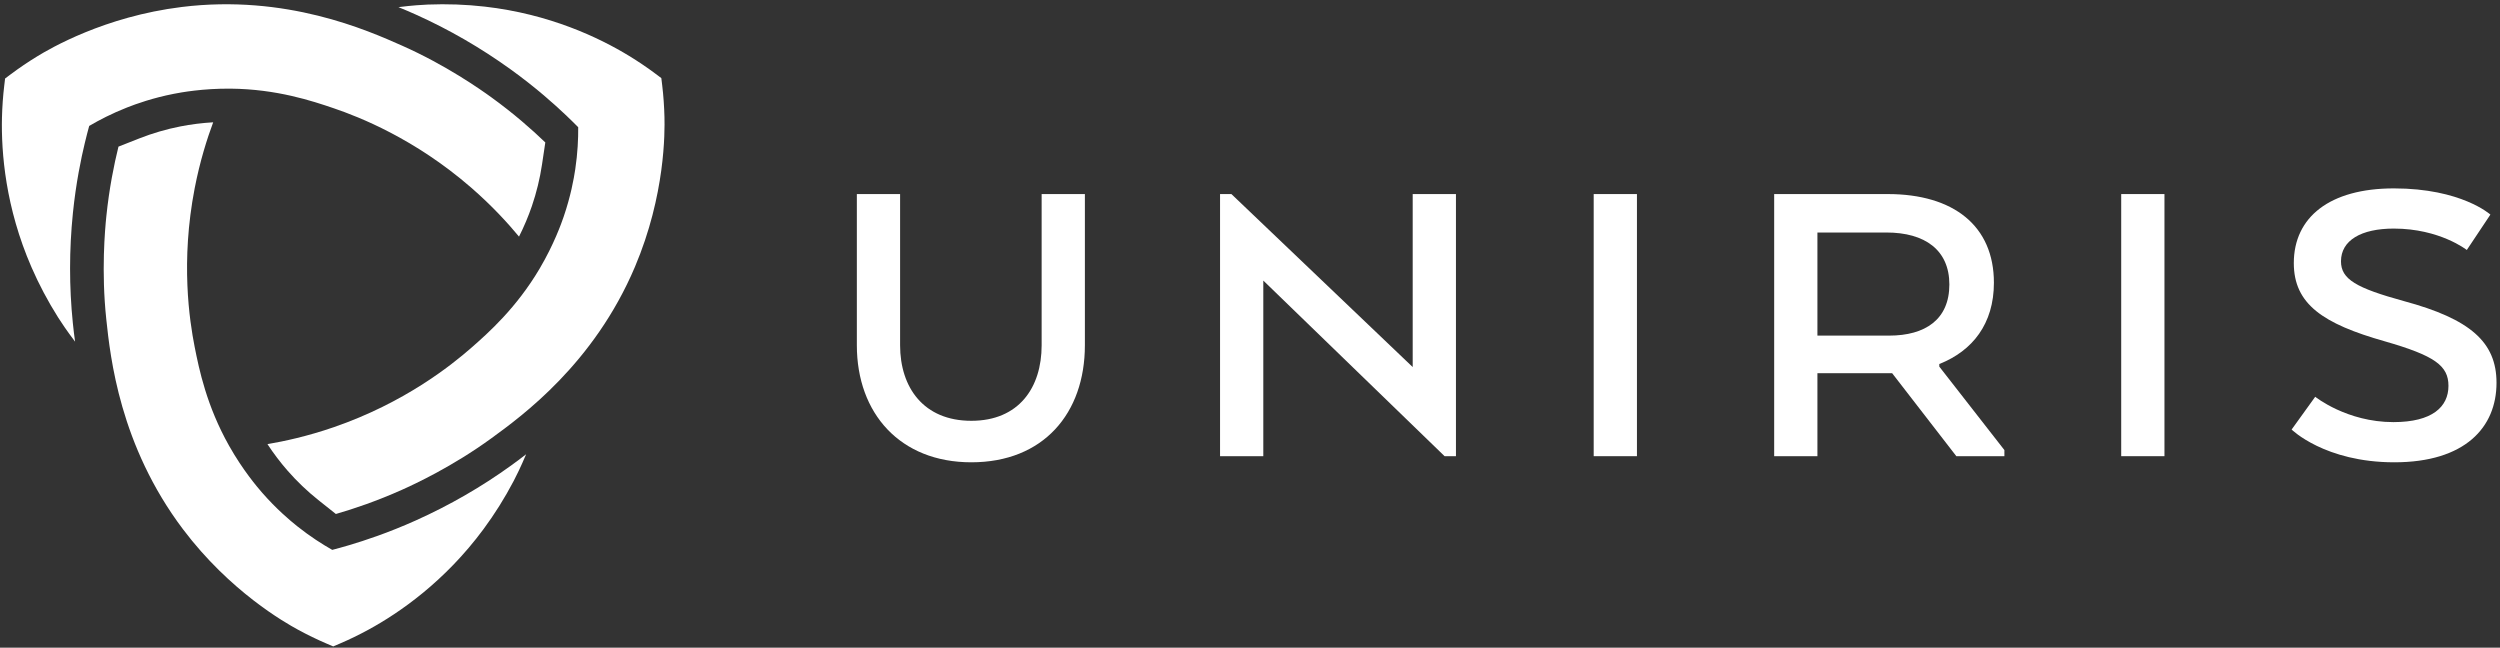 <?xml version="1.0" encoding="UTF-8"?>
<svg width="413px" height="107px" viewBox="0 0 413 107" version="1.1" xmlns="http://www.w3.org/2000/svg" xmlns:xlink="http://www.w3.org/1999/xlink">
    <rect x="0" y="0" width="413" height="107" fill="#333333" stroke="none"/>
    <!-- Generator: Sketch 57.1 (83088) - https://sketch.com -->
    <title>logo-white-left</title>
    <desc>Created with Sketch.</desc>
    <g id="Page-1" stroke="none" stroke-width="1" fill="none" fill-rule="evenodd">
        <g id="logo-white-left" fill="#FFFFFF" fill-rule="nonzero">
            <g id="Group">
                <path d="M28.717,15.498 C29.888,15.268 33.511,14.599 38.128,14.645 C45.699,14.72 51.564,16.668 55.158,17.893 C59.312,19.31 68.517,22.906 77.827,30.988 C81.34,34.037 83.96,36.937 85.741,39.088 C86.572,37.437 87.286,35.743 87.867,34.046 C88.629,31.815 89.191,29.51 89.538,27.193 L90.085,23.53 C87.867,21.396 84.887,18.764 81.136,16.051 C79.352,14.76 73.674,10.76 66.41,7.535 C60.65,4.977 47.25,-0.974 30.016,1.155 C17.226,2.736 8.235,8.036 6.159,9.303 C4.644,10.227 3.176,11.22 1.794,12.256 L0.842,12.968 L0.701,14.148 C0.496,15.859 0.37,17.628 0.326,19.404 C0.185,25.251 0.915,34.288 5.199,44.14 C6.436,46.984 7.919,49.781 9.606,52.451 C10.074,53.191 11.012,54.613 12.403,56.442 C12.259,55.407 12.134,54.371 12.031,53.349 C11.422,47.374 11.426,41.272 12.042,35.212 C12.552,30.199 13.4,26.172 14.009,23.63 C14.285,22.475 14.541,21.508 14.735,20.805 C16.385,19.833 18.477,18.746 20.982,17.759 C22.521,17.152 25.221,16.185 28.717,15.498 Z" id="Path"></path>
                <path d="M68.711,85.968 C64.114,88.034 60.203,89.312 57.697,90.057 C56.558,90.395 55.593,90.656 54.887,90.84 C53.221,89.897 51.233,88.629 49.125,86.953 C47.831,85.923 45.643,84.069 43.3,81.385 C42.516,80.486 40.125,77.683 37.856,73.661 C34.135,67.067 32.89,61.013 32.154,57.288 C31.304,52.983 29.816,43.213 32.16,31.109 C33.044,26.542 34.245,22.824 35.218,20.205 C33.372,20.311 31.548,20.54 29.789,20.886 C27.476,21.341 25.197,22.007 23.018,22.865 L19.572,24.222 C18.833,27.21 18.044,31.108 17.569,35.712 C17.344,37.903 16.719,44.82 17.557,52.723 C18.222,58.99 19.769,73.571 30.23,87.431 C37.993,97.718 47.08,102.854 49.214,104.018 C50.771,104.868 52.366,105.643 53.954,106.322 L55.046,106.79 L56.139,106.322 C57.724,105.645 59.318,104.87 60.878,104.019 C66.013,101.218 73.474,96.067 79.864,87.431 C81.709,84.938 83.389,82.255 84.858,79.458 C85.265,78.684 86.027,77.161 86.916,75.042 C86.091,75.683 85.257,76.31 84.424,76.91 C79.553,80.425 74.267,83.473 68.711,85.968 Z" id="Path"></path>
                <path d="M109.769,19.342 C109.726,17.569 109.6,15.8 109.395,14.085 L109.253,12.905 L108.302,12.193 C106.923,11.16 105.454,10.166 103.937,9.24 C98.945,6.195 90.753,2.308 80.079,1.093 C76.997,0.741 73.834,0.627 70.677,0.754 C69.803,0.789 68.103,0.89 65.823,1.18 C66.792,1.573 67.751,1.983 68.688,2.404 C74.167,4.864 79.449,7.919 84.389,11.483 C88.476,14.431 91.539,17.179 93.436,18.977 C94.298,19.794 95.008,20.499 95.52,21.018 C95.536,22.933 95.432,25.288 95.034,27.952 C94.79,29.588 94.278,32.409 93.125,35.781 C92.739,36.909 91.506,40.382 89.158,44.357 C85.307,50.877 80.687,54.982 77.83,57.482 C74.526,60.371 66.809,66.545 55.155,70.566 C50.757,72.084 46.937,72.903 44.183,73.37 C45.197,74.915 46.307,76.38 47.487,77.731 C49.037,79.507 50.753,81.147 52.586,82.605 L55.485,84.911 C58.441,84.057 62.212,82.792 66.437,80.9 C68.447,80.001 74.749,77.083 81.175,72.405 C86.27,68.696 98.123,60.066 104.896,44.077 C109.923,32.21 109.828,21.773 109.769,19.342 Z" id="Path"></path>
            </g>
            <g id="Group" transform="translate(141, 31)">
                <path d="M31.079,26.03 C31.079,33.031 27.325,38.516 19.459,38.516 C11.592,38.516 7.696,33.031 7.696,26.03 L7.696,1.06 L0.551,1.06 L0.551,26.03 C0.551,37.289 7.696,45.372 19.459,45.372 C31.367,45.372 38.223,37.289 38.223,26.03 L38.223,1.06 L31.079,1.06 L31.079,26.03 Z" id="Path"></path>
                <polygon id="Path" points="92.378 29.639 62.428 1.06 60.552 1.06 60.552 44.362 67.697 44.362 67.697 15.35 97.647 44.362 99.523 44.362 99.523 1.06 92.378 1.06"></polygon>
                <rect id="Rectangle" x="122.278" y="1.06" width="7.145" height="43.302"></rect>
                <path d="M179.373,29.134 C184.857,26.969 188.394,22.494 188.394,15.71 C188.394,6.328 181.753,1.06 170.856,1.06 L152.093,1.06 L152.093,44.362 L159.238,44.362 L159.238,30.649 L171.579,30.649 L182.187,44.362 L190.126,44.362 L190.126,43.352 L179.373,29.566 L179.373,29.134 Z M171.073,24.443 L159.238,24.443 L159.238,7.411 L170.64,7.411 C176.991,7.411 181.034,10.298 181.034,15.999 C181.034,21.772 177.063,24.443 171.073,24.443 Z" id="Shape"></path>
                <rect id="Rectangle" x="209.424" y="1.06" width="7.144" height="43.302"></rect>
                <path d="M256.124,18.741 C248.257,16.576 245.731,15.134 245.731,12.174 C245.731,8.71 249.052,6.761 254.464,6.761 C262.042,6.761 266.517,10.298 266.517,10.298 L270.413,4.452 C270.413,4.452 265.65,0.122 254.464,0.122 C243.855,0.122 237.937,4.885 237.937,12.463 C237.937,19.246 242.772,22.494 252.949,25.381 C261.247,27.763 263.485,29.423 263.485,32.743 C263.485,36.206 260.815,38.733 254.391,38.733 C246.669,38.733 241.474,34.546 241.474,34.546 L237.576,39.959 C237.576,39.959 243.061,45.372 254.536,45.372 C266.228,45.372 271.424,39.599 271.424,32.238 C271.424,25.525 267.094,21.7 256.124,18.741 Z" id="Path"></path>
            </g>
        </g>
    </g>
</svg>